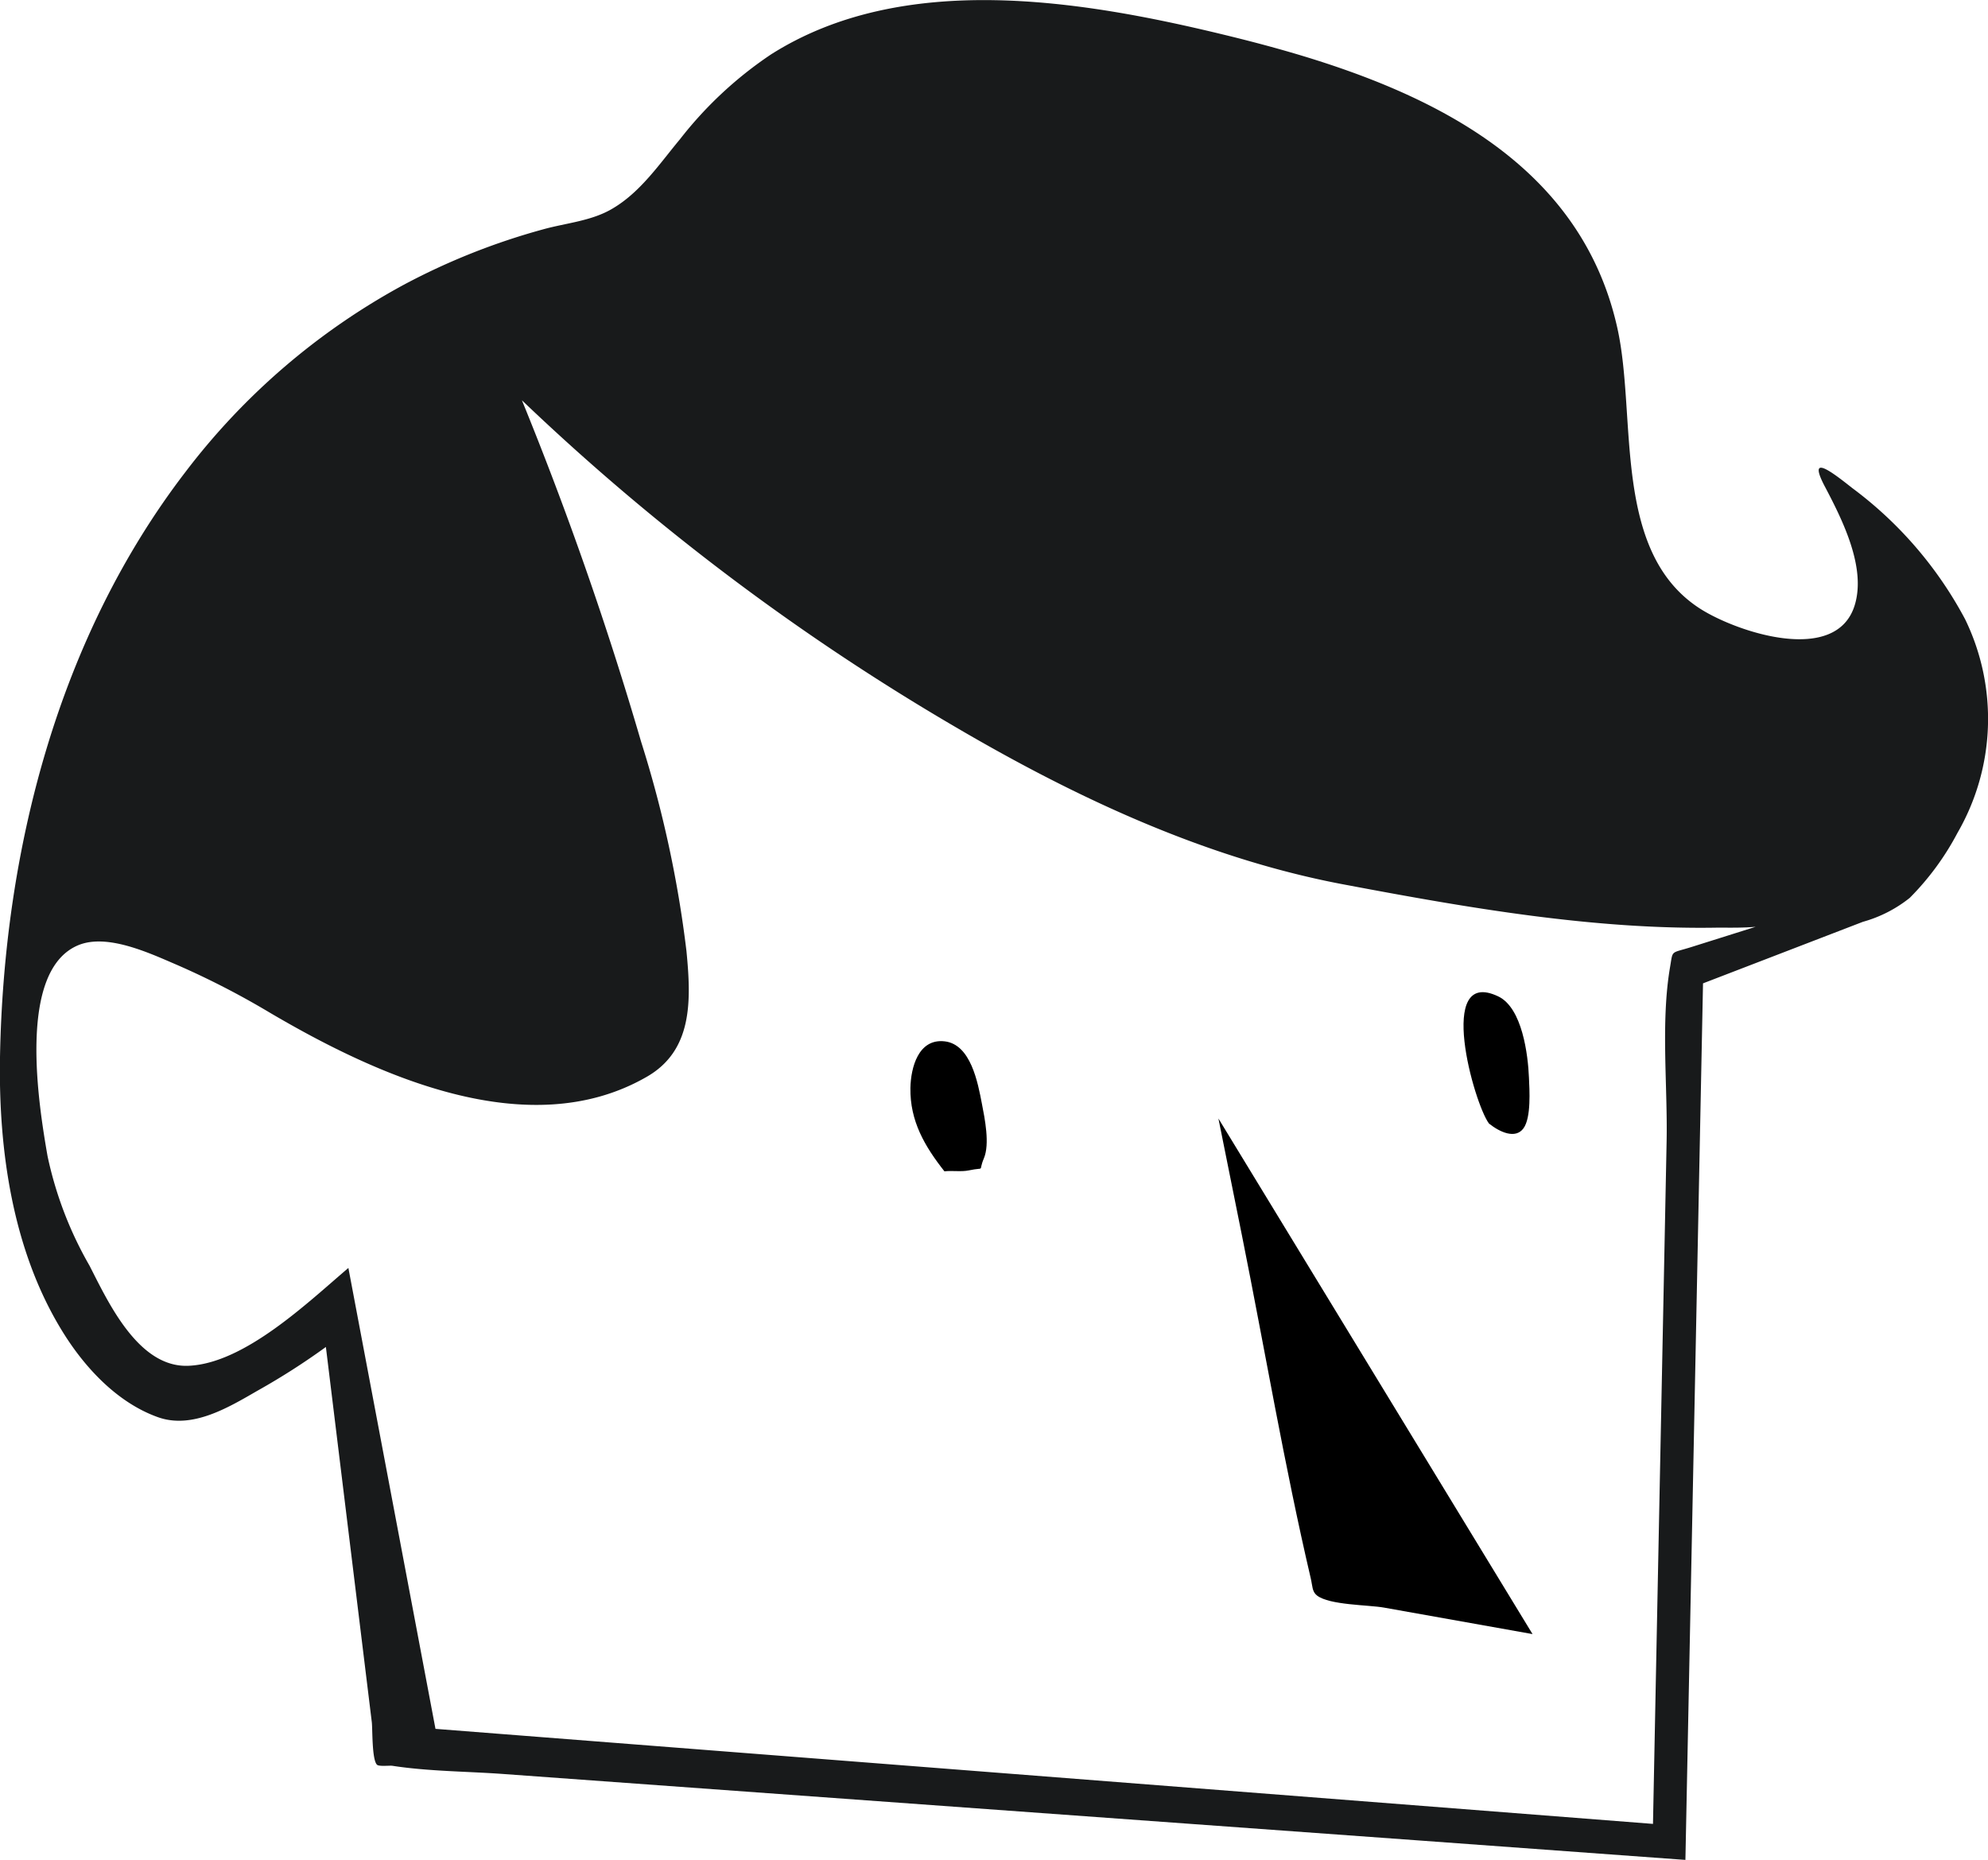 <svg data-name="Layer 1" xmlns="http://www.w3.org/2000/svg" viewBox="0 0 150.19 140.52"><path d="M112.49 84.88c.84.67 2 1.18 2.6.37s.46-2.92.42-3.83c-.07-1.72-.5-5.29-2.33-6.15-4.72-2.23-1.83 8.09-.69 9.61zM71.35 88.49c.59-.07 1.27.05 1.84-.07 1.32-.28.68.18 1.14-.91s.07-3-.15-4.13c-.3-1.56-.83-4.49-2.82-4.71s-2.55 2-2.58 3.52c-.04 2.5 1.08 4.41 2.57 6.3zM115.78 123.45l-11.22-2c-1.15-.21-4.14-.18-5.07-.92-.37-.29-.33-.72-.46-1.27-2-8.55-3.47-17.29-5.2-25.91l-1.78-8.85z"/><path d="M128.66 74.29l12.08-4.65a9.91 9.91 0 0 0 3.54-1.81 20.45 20.45 0 0 0 3.6-4.9 17.21 17.21 0 0 0 .58-16.15 29.73 29.73 0 0 0-8.54-9.92c-1.75-1.39-3.39-2.59-2 0 1.29 2.46 3.06 6 2.21 8.83-1.37 4.59-8.91 2.07-11.68.3-6.7-4.29-4.77-14.5-6.26-21.2-3.12-14.03-17.14-19.12-29.74-22.17C81.68.01 68.23-2.22 58.25 4.11a29.52 29.52 0 0 0-6.88 6.41c-1.5 1.8-2.93 3.93-5 5.18-1.61 1-3.56 1.13-5.35 1.63a50.69 50.69 0 0 0-10.51 4.18A51.58 51.58 0 0 0 14 35.67C4.39 48.2.28 64.26 0 79.86c-.12 7 .94 14.56 4.67 20.65 1.67 2.74 4.15 5.44 7.25 6.55 2.59.93 5.31-.71 7.54-2a52.47 52.47 0 0 0 5.16-3.3l3.47 28.35c.06.54 0 2.82.39 3.21.16.15.95.05 1.16.08 2.78.43 5.71.42 8.52.63l68.88 5 20.29 1.48m-94.43-9.9l-6.58-34.82c-3.07 2.61-7.83 7.2-12.06 7.39-3.79.18-6.07-4.77-7.49-7.55a28.34 28.34 0 0 1-3.18-8.3c-.64-3.69-2.36-14 2.34-15.93 2.21-.9 5.44.64 7.43 1.49a62.06 62.06 0 0 1 7 3.6c8 4.71 19.47 10 28.43 4.9 3.58-2 3.43-5.84 3.07-9.55a86.5 86.5 0 0 0-3.43-15.82 264 264 0 0 0-9-25.78 175.65 175.65 0 0 0 32.78 24.7c9.18 5.38 19.07 10 29.59 11.93 9.12 1.72 18.68 3.38 28 3.21 1.77 0 4.47.12 6-1.06l-8 2.52c-1.62.51-1.4.19-1.63 1.52-.71 4.16-.18 8.94-.26 13.14l-.82 41-.21 10.59" fill="#181a1b"/></svg>